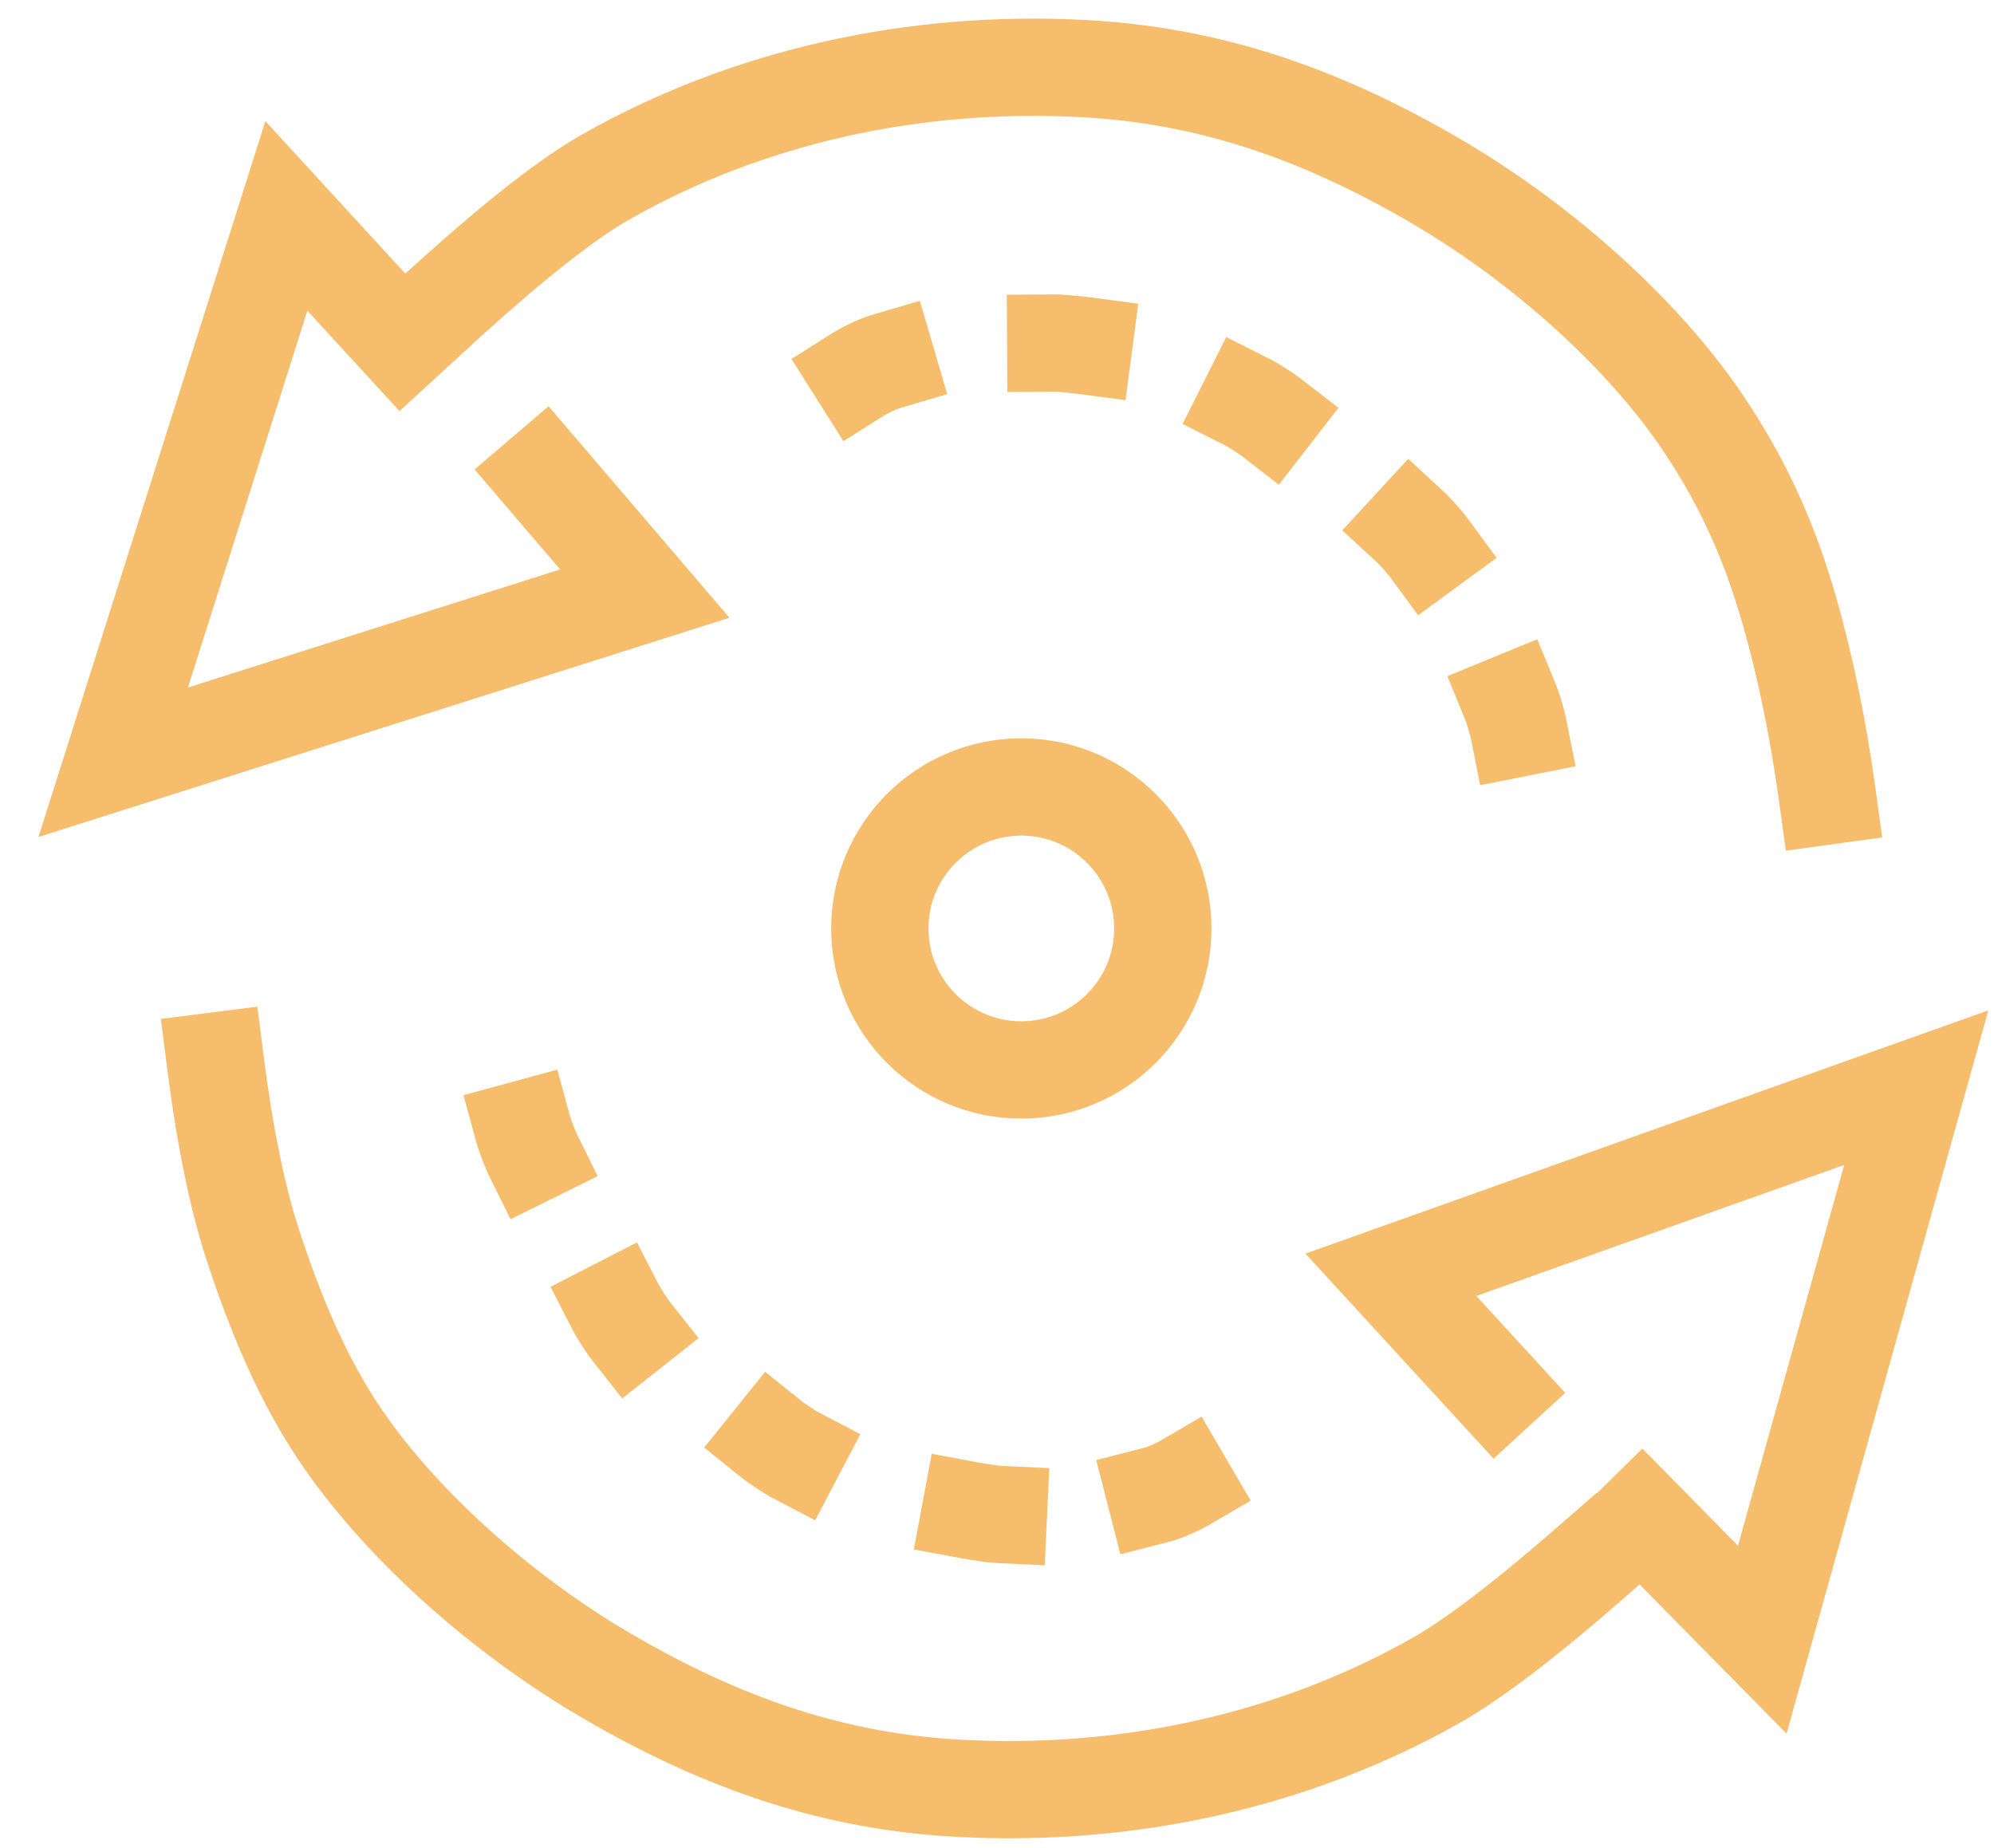 <?xml version="1.0" encoding="UTF-8"?>
<svg width="41px" height="38px" viewBox="0 0 41 38" version="1.1" xmlns="http://www.w3.org/2000/svg" xmlns:xlink="http://www.w3.org/1999/xlink">
    <!-- Generator: Sketch 48.2 (47327) - http://www.bohemiancoding.com/sketch -->
    <title>backup</title>
    <desc>Created with Sketch.</desc>
    <defs></defs>
    <g id="step_2" stroke="none" stroke-width="1" fill="none" fill-rule="evenodd" transform="translate(-389, -516)">
        <g id="white-bg" transform="translate(330, 102)" fill="#f6bd6c" fill-rule="nonzero">
            <g id="left" transform="translate(55, 271)">
                <g id="LINE-3" transform="translate(4, 140)">
                    <g id="backup" transform="translate(0, 3)">
                        <g id="str-1">
                            <path d="M9.99,6.825 L9.248,7.495 L7.908,6.009 L8.651,5.34 C10.028,4.099 11.126,3.243 11.971,2.764 C15.046,1.02 18.656,0.215 22.336,0.412 C24.983,0.554 27.441,1.335 30.095,2.899 C32.417,4.267 34.575,6.235 35.864,8.164 C36.676,9.379 37.284,10.642 37.753,12.277 C38.096,13.475 38.367,14.792 38.565,16.228 L38.701,17.219 L36.72,17.492 L36.584,16.501 C36.398,15.156 36.147,13.931 35.83,12.828 C35.421,11.402 34.903,10.325 34.202,9.276 C33.086,7.607 31.152,5.843 29.08,4.622 C26.694,3.217 24.545,2.533 22.228,2.409 C18.923,2.232 15.693,2.952 12.957,4.504 C12.266,4.896 11.268,5.673 9.99,6.825 Z" id="Line-2"></path>
                            <polygon id="Line-12" points="9.759 9.653 11.279 8.353 14.999 12.702 0.791 17.21 5.457 2.492 9.688 7.101 8.215 8.453 6.32 6.389 3.864 14.137 11.517 11.709"></polygon>
                            <polygon id="Line-12" transform="translate(34.04, 28.378) rotate(-182) translate(-34.04, -28.378) " points="35.904 28.18 37.424 26.88 41.143 31.229 26.936 35.737 31.601 21.019 35.833 25.628 34.359 26.98 32.464 24.916 30.008 32.664 37.662 30.236"></polygon>
                        </g>
                        <g id="str-1" transform="translate(18.5, 29.182) rotate(180) translate(-18.5, -29.182) translate(4, 21.182)">
                            <path d="M0.925,5.827 L0.172,6.485 L-1.144,4.979 L-0.391,4.321 C1.019,3.089 2.131,2.24 2.971,1.764 C6.046,0.02 9.656,-0.785 13.336,-0.588 C15.983,-0.446 18.441,0.335 21.095,1.899 C23.417,3.267 25.575,5.235 26.864,7.164 C27.571,8.221 28.176,9.519 28.742,11.24 C29.089,12.297 29.362,13.628 29.566,15.239 L29.692,16.231 L27.708,16.483 L27.582,15.491 C27.393,13.997 27.144,12.786 26.841,11.864 C26.33,10.307 25.8,9.171 25.202,8.276 C24.086,6.607 22.152,4.843 20.08,3.622 C17.694,2.217 15.545,1.533 13.228,1.409 C9.923,1.232 6.693,1.952 3.957,3.504 C3.26,3.899 2.241,4.677 0.925,5.827 Z" id="Line-2"></path>
                        </g>
                        <path d="M21,23 C18.841,23 17.091,21.25 17.091,19.091 C17.091,16.932 18.841,15.182 21,15.182 C23.159,15.182 24.909,16.932 24.909,19.091 C24.909,21.25 23.159,23 21,23 Z M21,21 C22.054,21 22.909,20.145 22.909,19.091 C22.909,18.037 22.054,17.182 21,17.182 C19.946,17.182 19.091,18.037 19.091,19.091 C19.091,20.145 19.946,21 21,21 Z" id="Oval-2"></path>
                        <g id="dots-up" transform="translate(16, 4.818)">
                            <path d="M2.156,3.73 L1.293,4.235 L0.284,2.508 L1.147,2.003 C1.23,1.955 1.336,1.902 1.481,1.836 C1.651,1.758 1.822,1.697 1.994,1.653 L2.963,1.405 L3.459,3.342 L2.49,3.59 C2.436,3.604 2.378,3.625 2.314,3.654 C2.225,3.695 2.168,3.723 2.156,3.73 Z" id="Line-6" transform="translate(1.871, 2.82) rotate(-2) translate(-1.871, -2.82) "></path>
                            <path d="M6.226,3.228 L5.363,3.733 L4.353,2.006 L5.217,1.501 C5.3,1.453 5.406,1.4 5.551,1.334 C5.678,1.276 5.781,1.23 5.863,1.196 L6.787,0.814 L7.551,2.663 L6.627,3.045 C6.572,3.068 6.49,3.104 6.384,3.152 C6.295,3.193 6.237,3.221 6.226,3.228 Z" id="Line-6" transform="translate(5.952, 2.274) rotate(30) translate(-5.952, -2.274) "></path>
                            <path d="M10.127,4.517 L9.264,5.021 L8.254,3.295 L9.118,2.79 C9.201,2.741 9.307,2.689 9.452,2.622 C9.595,2.557 9.701,2.512 9.787,2.482 L10.732,2.152 L11.39,4.041 L10.446,4.37 C10.435,4.374 10.375,4.4 10.285,4.441 C10.196,4.481 10.138,4.51 10.127,4.517 Z" id="Line-6" transform="translate(9.822, 3.587) rotate(57) translate(-9.822, -3.587) "></path>
                            <path d="M13.439,7.131 L12.576,7.636 L11.566,5.909 L12.43,5.405 C12.513,5.356 12.619,5.304 12.764,5.237 C12.907,5.172 13.013,5.127 13.099,5.097 L14.044,4.767 L14.702,6.656 L13.758,6.985 C13.747,6.989 13.687,7.015 13.597,7.056 C13.508,7.096 13.45,7.125 13.439,7.131 Z" id="Line-6" transform="translate(13.134, 6.202) rotate(73) translate(-13.134, -6.202) "></path>
                            <path d="M15.406,10.768 L14.543,11.272 L13.534,9.546 L14.397,9.041 C14.48,8.992 14.586,8.94 14.731,8.873 C14.875,8.808 14.98,8.763 15.067,8.733 L16.011,8.403 L16.67,10.292 L15.725,10.621 C15.714,10.625 15.654,10.651 15.564,10.692 C15.476,10.732 15.418,10.761 15.406,10.768 Z" id="Line-6" transform="translate(15.102, 9.838) rotate(98) translate(-15.102, -9.838) "></path>
                        </g>
                        <g id="dots-up" transform="translate(17, 27.364) rotate(-180) translate(-17, -27.364) translate(9, 21.364)">
                            <path d="M1.156,3.73 L0.293,4.235 L-0.716,2.508 L0.147,2.003 C0.23,1.955 0.336,1.902 0.481,1.836 C0.651,1.758 0.822,1.697 0.994,1.653 L1.963,1.405 L2.459,3.342 L1.49,3.59 C1.436,3.604 1.378,3.625 1.314,3.654 C1.225,3.695 1.168,3.723 1.156,3.73 Z" id="Line-6"></path>
                            <path d="M4.987,3.228 L4.124,3.733 L3.115,2.006 L3.978,1.501 C4.062,1.453 4.168,1.4 4.312,1.334 C4.439,1.276 4.543,1.23 4.625,1.196 L5.549,0.814 L6.312,2.663 L5.388,3.045 C5.333,3.068 5.251,3.104 5.145,3.152 C5.057,3.193 4.999,3.221 4.987,3.228 Z" id="Line-6" transform="translate(4.714, 2.274) rotate(33) translate(-4.714, -2.274) "></path>
                            <path d="M9.127,4.517 L8.264,5.021 L7.254,3.295 L8.118,2.79 C8.201,2.741 8.307,2.689 8.452,2.622 C8.595,2.557 8.701,2.512 8.787,2.482 L9.732,2.152 L10.39,4.041 L9.446,4.37 C9.435,4.374 9.375,4.4 9.285,4.441 C9.196,4.481 9.138,4.51 9.127,4.517 Z" id="Line-6" transform="translate(8.822, 3.587) rotate(58) translate(-8.822, -3.587) "></path>
                            <path d="M12.439,7.131 L11.576,7.636 L10.566,5.909 L11.43,5.405 C11.513,5.356 11.619,5.304 11.764,5.237 C11.907,5.172 12.013,5.127 12.099,5.097 L13.044,4.767 L13.702,6.656 L12.758,6.985 C12.747,6.989 12.687,7.015 12.597,7.056 C12.508,7.096 12.45,7.125 12.439,7.131 Z" id="Line-6" transform="translate(12.134, 6.202) rotate(82) translate(-12.134, -6.202) "></path>
                            <path d="M14.406,10.768 L13.543,11.272 L12.534,9.546 L13.397,9.041 C13.48,8.992 13.586,8.94 13.731,8.873 C13.875,8.808 13.98,8.763 14.067,8.733 L15.011,8.403 L15.67,10.292 L14.725,10.621 C14.714,10.625 14.654,10.651 14.564,10.692 C14.476,10.732 14.418,10.761 14.406,10.768 Z" id="Line-6" transform="translate(14.102, 9.838) rotate(94) translate(-14.102, -9.838) "></path>
                        </g>
                    </g>
                </g>
            </g>
        </g>
    </g>
</svg>
